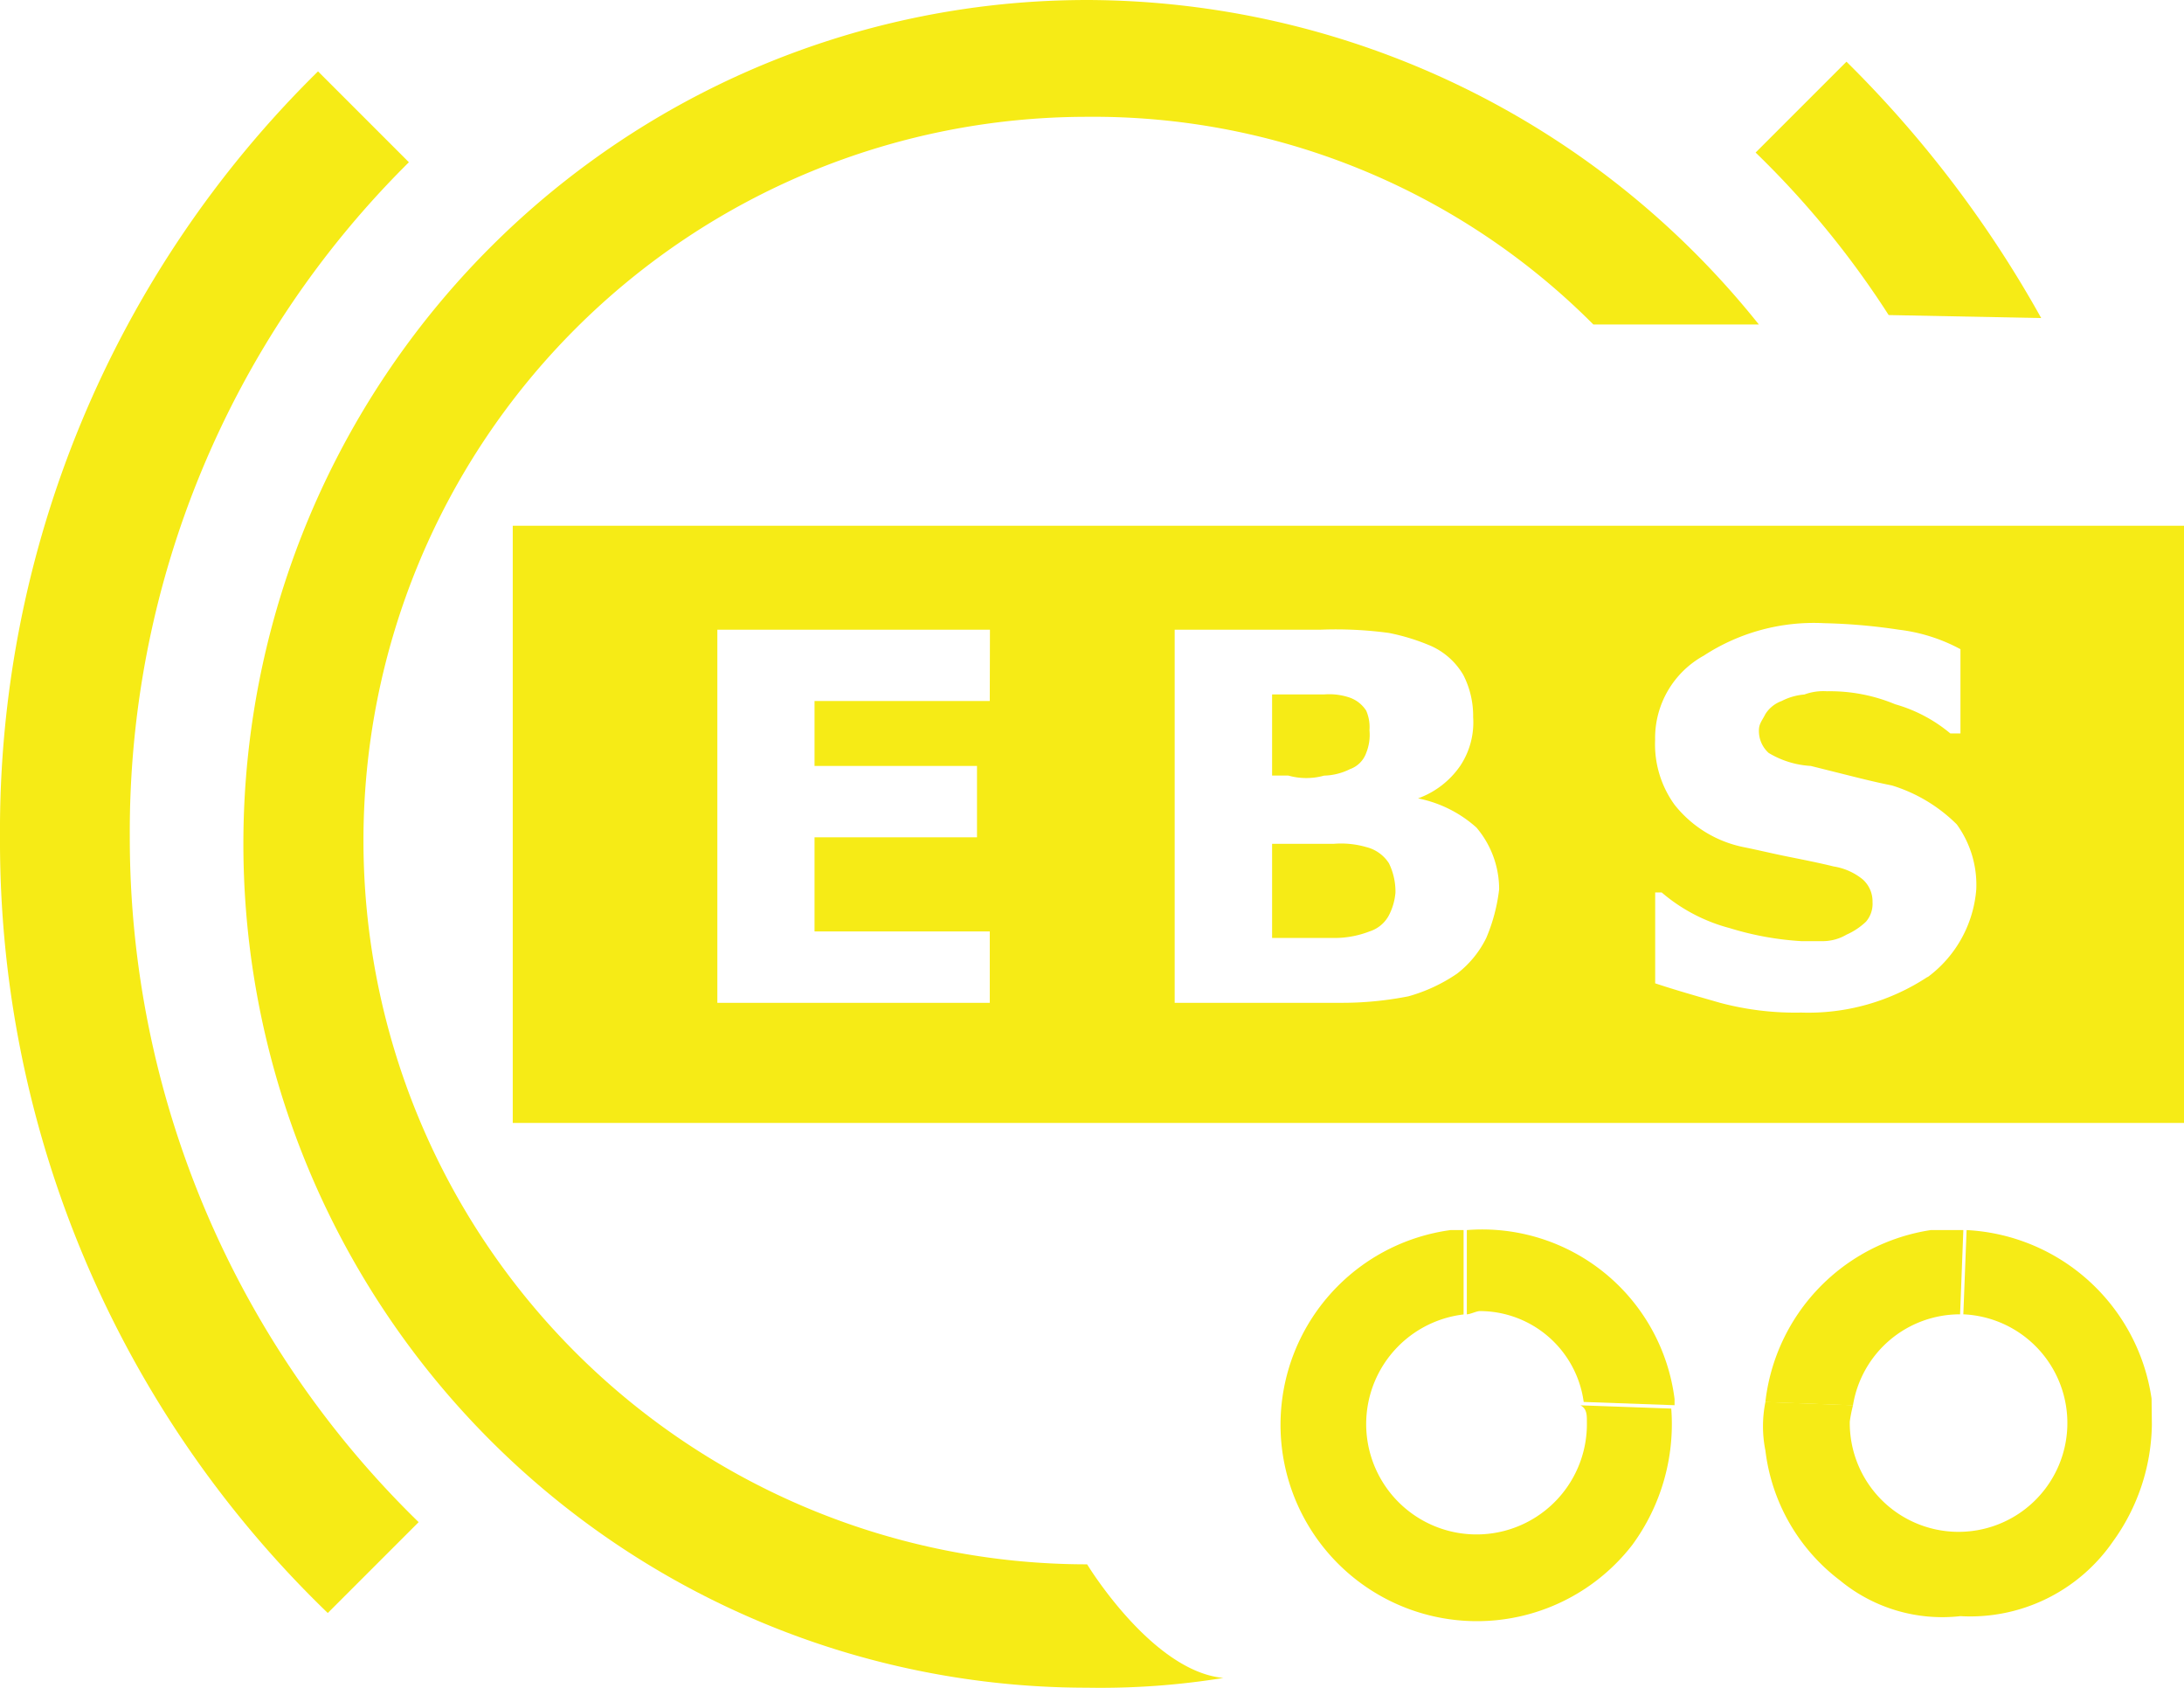 <svg xmlns="http://www.w3.org/2000/svg" width="36.294" height="28.043" viewBox="0 0 36.294 28.043"><defs><style>.a{fill:#f6eb16;}</style></defs><g transform="translate(0 0)"><g transform="translate(21.319 20.432)"><path class="a" d="M78.583,56.1a3.276,3.276,0,0,0-3.074-2.8l-.054,1.4a1.808,1.808,0,1,1-1.887,1.78,2.336,2.336,0,0,1,.054-.27l-1.456-.054a2.043,2.043,0,0,0,0,.809,3.182,3.182,0,0,0,1.24,2.157,2.671,2.671,0,0,0,2,.593,2.88,2.88,0,0,0,2.535-1.24,3.385,3.385,0,0,0,.647-1.941Z" transform="translate(-64.147 -53.293)"/><path class="a" d="M75.436,54.7h0l.054-1.4H74.95a3.259,3.259,0,0,0-2.75,2.858l1.456.054A1.8,1.8,0,0,1,75.436,54.7Z" transform="translate(-64.182 -53.293)"/><path class="a" d="M62.384,56.482a1.834,1.834,0,1,1-2.049-1.78V53.3h-.216a3.264,3.264,0,1,0,3.02,5.231,3.391,3.391,0,0,0,.647-2.265l-1.51-.054C62.384,56.266,62.384,56.374,62.384,56.482Z" transform="translate(-57.332 -53.293)"/><path class="a" d="M63,53.294v1.4c.054,0,.162-.054.216-.054a1.744,1.744,0,0,1,1.726,1.51l1.51.054V56.1A3.221,3.221,0,0,0,63,53.294Z" transform="translate(-59.943 -53.287)"/></g><path class="a" d="M39.321,41.393a12.026,12.026,0,1,1,0-24.052,11.722,11.722,0,0,1,8.413,3.451h2.75A14.33,14.33,0,0,0,39.321,15.4a14.021,14.021,0,1,0,0,28.043,12.787,12.787,0,0,0,2.265-.162C40.4,43.173,39.321,41.393,39.321,41.393Z" transform="translate(-21.255 -15.4)"/><path class="a" d="M17.8,30.327a17.815,17.815,0,0,0,5.447,12.889l1.51-1.51a15.868,15.868,0,0,1-4.8-11.379A15.655,15.655,0,0,1,24.595,19.11l-1.51-1.51A17.691,17.691,0,0,0,17.8,30.327" transform="translate(-17.8 -16.414)"/><path class="a" d="M76.646,21.56A18.924,18.924,0,0,0,73.41,17.3L71.9,18.81a15.1,15.1,0,0,1,2.211,2.7Z" transform="translate(-42.725 -16.275)"/><g transform="translate(8.521 8.736)"><path class="a" d="M58.564,41.454a1.5,1.5,0,0,0-.539-.054H57v1.564h1.079a1.6,1.6,0,0,0,.539-.108.552.552,0,0,0,.324-.27,1,1,0,0,0,.108-.377,1.077,1.077,0,0,0-.108-.485A.624.624,0,0,0,58.564,41.454Z" transform="translate(-44.381 -36.115)"/><path class="a" d="M57.863,38.148a1.016,1.016,0,0,0,.431-.108.443.443,0,0,0,.27-.27.8.8,0,0,0,.054-.377.684.684,0,0,0-.054-.324.538.538,0,0,0-.27-.216,1.051,1.051,0,0,0-.431-.054H57v1.348h.27A1.1,1.1,0,0,0,57.863,38.148Z" transform="translate(-44.381 -33.996)"/><path class="a" d="M33.6,31.6v9.923H61.373V31.6Zm7.927,2.912H38.615v1.079h2.7v1.186h-2.7v1.564h2.912v1.186H37v-6.2h4.53Zm8.251,3.937a1.686,1.686,0,0,1-.485.593,2.732,2.732,0,0,1-.809.377,5.722,5.722,0,0,1-1.132.108H44.6v-6.2h2.427a6.562,6.562,0,0,1,1.132.054,3.488,3.488,0,0,1,.7.216,1.18,1.18,0,0,1,.539.485,1.493,1.493,0,0,1,.162.7,1.3,1.3,0,0,1-.216.809,1.447,1.447,0,0,1-.7.539h0a2.051,2.051,0,0,1,.971.485,1.583,1.583,0,0,1,.377,1.025A2.92,2.92,0,0,1,49.778,38.449Zm7.334.647a3.6,3.6,0,0,1-2.1.593,4.855,4.855,0,0,1-1.348-.162c-.377-.108-.755-.216-1.079-.324v-1.51h.108a2.853,2.853,0,0,0,1.132.593,5.032,5.032,0,0,0,1.186.216h.377a.779.779,0,0,0,.377-.108,1.128,1.128,0,0,0,.324-.216.456.456,0,0,0,.108-.324.49.49,0,0,0-.162-.377,1.016,1.016,0,0,0-.485-.216c-.216-.054-.485-.108-.755-.162s-.485-.108-.755-.162a1.958,1.958,0,0,1-1.132-.7,1.711,1.711,0,0,1-.324-1.079,1.564,1.564,0,0,1,.809-1.4,3.346,3.346,0,0,1,2-.539,9.627,9.627,0,0,1,1.24.108,2.862,2.862,0,0,1,1.025.324v1.4H57.49a2.485,2.485,0,0,0-.917-.485,2.816,2.816,0,0,0-1.132-.216.918.918,0,0,0-.377.054,1,1,0,0,0-.377.108.538.538,0,0,0-.27.216c-.054.108-.108.162-.108.27a.49.49,0,0,0,.162.377,1.524,1.524,0,0,0,.7.216l.647.162c.216.054.431.108.7.162a2.615,2.615,0,0,1,1.079.647,1.711,1.711,0,0,1,.324,1.079A2.009,2.009,0,0,1,57.113,39.1Z" transform="translate(-33.6 -31.6)"/></g></g></svg>